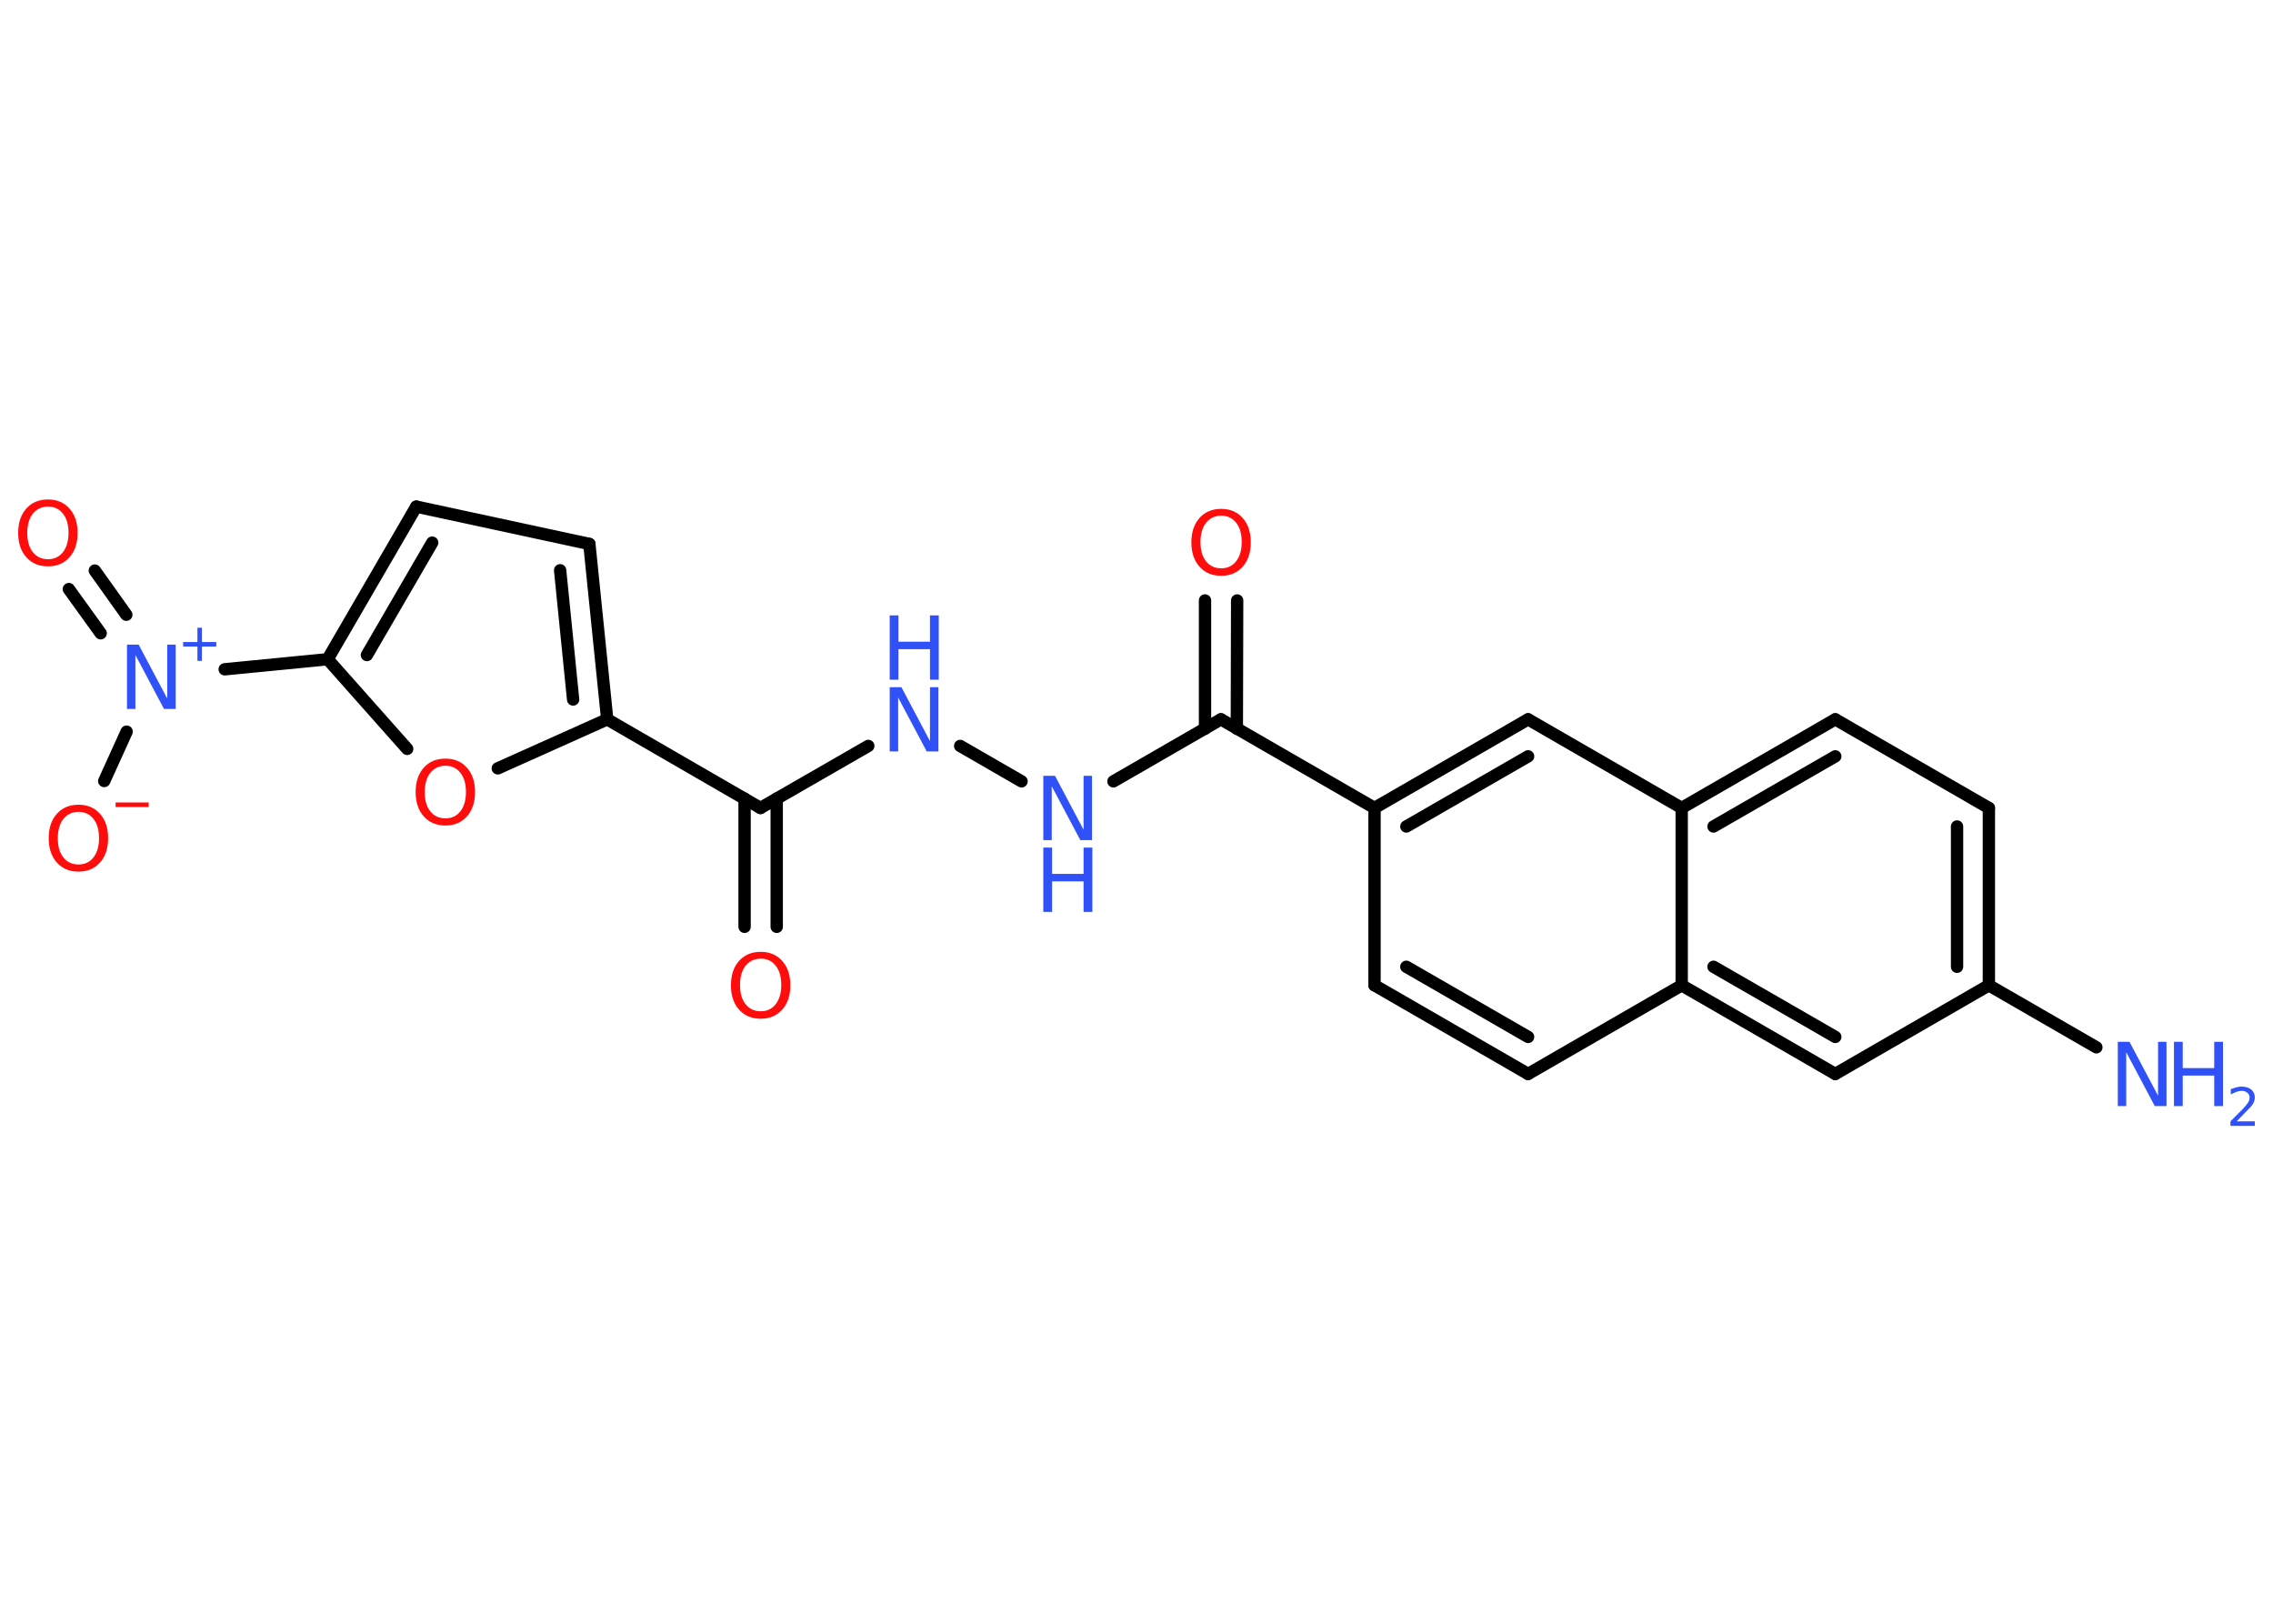 <?xml version='1.0' encoding='UTF-8'?>
<!DOCTYPE svg PUBLIC "-//W3C//DTD SVG 1.1//EN" "http://www.w3.org/Graphics/SVG/1.1/DTD/svg11.dtd">
<svg version='1.2' xmlns='http://www.w3.org/2000/svg' xmlns:xlink='http://www.w3.org/1999/xlink' width='70.0mm' height='50.0mm' viewBox='0 0 70.0 50.0'>
  <desc>Generated by the Chemistry Development Kit (http://github.com/cdk)</desc>
  <g stroke-linecap='round' stroke-linejoin='round' stroke='#000000' stroke-width='.38' fill='#3050F8'>
    <rect x='.0' y='.0' width='70.0' height='50.0' fill='#FFFFFF' stroke='none'/>
    <g id='mol1' class='mol'>
      <line id='mol1bnd1' class='bond' x1='64.56' y1='32.25' x2='61.25' y2='30.34'/>
      <g id='mol1bnd2' class='bond'>
        <line x1='61.25' y1='30.34' x2='61.25' y2='24.88'/>
        <line x1='60.27' y1='29.77' x2='60.27' y2='25.45'/>
      </g>
      <line id='mol1bnd3' class='bond' x1='61.25' y1='24.88' x2='56.52' y2='22.15'/>
      <g id='mol1bnd4' class='bond'>
        <line x1='56.52' y1='22.15' x2='51.79' y2='24.88'/>
        <line x1='56.52' y1='23.29' x2='52.77' y2='25.45'/>
      </g>
      <line id='mol1bnd5' class='bond' x1='51.79' y1='24.88' x2='47.06' y2='22.15'/>
      <g id='mol1bnd6' class='bond'>
        <line x1='47.06' y1='22.15' x2='42.33' y2='24.88'/>
        <line x1='47.06' y1='23.29' x2='43.31' y2='25.45'/>
      </g>
      <line id='mol1bnd7' class='bond' x1='42.33' y1='24.88' x2='37.6' y2='22.15'/>
      <g id='mol1bnd8' class='bond'>
        <line x1='37.11' y1='22.44' x2='37.11' y2='18.49'/>
        <line x1='38.09' y1='22.44' x2='38.1' y2='18.49'/>
      </g>
      <line id='mol1bnd9' class='bond' x1='37.6' y1='22.15' x2='34.29' y2='24.06'/>
      <line id='mol1bnd10' class='bond' x1='31.46' y1='24.06' x2='29.57' y2='22.97'/>
      <line id='mol1bnd11' class='bond' x1='26.74' y1='22.97' x2='23.42' y2='24.88'/>
      <g id='mol1bnd12' class='bond'>
        <line x1='23.92' y1='24.59' x2='23.92' y2='28.54'/>
        <line x1='22.93' y1='24.59' x2='22.93' y2='28.54'/>
      </g>
      <line id='mol1bnd13' class='bond' x1='23.42' y1='24.88' x2='18.7' y2='22.15'/>
      <g id='mol1bnd14' class='bond'>
        <line x1='18.7' y1='22.15' x2='18.15' y2='16.75'/>
        <line x1='17.65' y1='21.54' x2='17.25' y2='17.56'/>
      </g>
      <line id='mol1bnd15' class='bond' x1='18.15' y1='16.75' x2='12.82' y2='15.6'/>
      <g id='mol1bnd16' class='bond'>
        <line x1='12.82' y1='15.6' x2='10.09' y2='20.3'/>
        <line x1='13.31' y1='16.71' x2='11.3' y2='20.17'/>
      </g>
      <line id='mol1bnd17' class='bond' x1='10.09' y1='20.3' x2='6.92' y2='20.61'/>
      <g id='mol1bnd18' class='bond'>
        <line x1='3.1' y1='19.5' x2='2.12' y2='18.14'/>
        <line x1='3.89' y1='18.93' x2='2.92' y2='17.57'/>
      </g>
      <line id='mol1bnd19' class='bond' x1='3.9' y1='22.53' x2='3.21' y2='24.05'/>
      <line id='mol1bnd20' class='bond' x1='10.09' y1='20.3' x2='12.54' y2='23.06'/>
      <line id='mol1bnd21' class='bond' x1='18.7' y1='22.15' x2='15.33' y2='23.66'/>
      <line id='mol1bnd22' class='bond' x1='42.33' y1='24.88' x2='42.33' y2='30.34'/>
      <g id='mol1bnd23' class='bond'>
        <line x1='42.33' y1='30.34' x2='47.06' y2='33.07'/>
        <line x1='43.31' y1='29.77' x2='47.06' y2='31.93'/>
      </g>
      <line id='mol1bnd24' class='bond' x1='47.06' y1='33.07' x2='51.79' y2='30.34'/>
      <line id='mol1bnd25' class='bond' x1='51.79' y1='24.88' x2='51.79' y2='30.34'/>
      <g id='mol1bnd26' class='bond'>
        <line x1='51.79' y1='30.34' x2='56.52' y2='33.07'/>
        <line x1='52.77' y1='29.77' x2='56.52' y2='31.93'/>
      </g>
      <line id='mol1bnd27' class='bond' x1='61.25' y1='30.34' x2='56.52' y2='33.07'/>
      <g id='mol1atm1' class='atom'>
        <path d='M65.22 32.08h.36l.88 1.66v-1.66h.26v1.98h-.36l-.88 -1.66v1.66h-.26v-1.98z' stroke='none'/>
        <path d='M66.95 32.08h.27v.81h.97v-.81h.27v1.98h-.27v-.94h-.97v.94h-.27v-1.98z' stroke='none'/>
        <path d='M68.88 34.53h.56v.14h-.75v-.14q.09 -.09 .25 -.25q.16 -.16 .2 -.21q.08 -.09 .11 -.15q.03 -.06 .03 -.12q.0 -.1 -.07 -.15q-.07 -.06 -.17 -.06q-.08 .0 -.16 .03q-.08 .03 -.18 .08v-.16q.1 -.04 .18 -.06q.08 -.02 .15 -.02q.19 .0 .3 .09q.11 .09 .11 .25q.0 .07 -.03 .14q-.03 .07 -.1 .15q-.02 .02 -.13 .13q-.11 .11 -.3 .31z' stroke='none'/>
      </g>
      <path id='mol1atm9' class='atom' d='M37.61 15.88q-.29 .0 -.47 .22q-.17 .22 -.17 .59q.0 .38 .17 .59q.17 .22 .47 .22q.29 .0 .46 -.22q.17 -.22 .17 -.59q.0 -.38 -.17 -.59q-.17 -.22 -.46 -.22zM37.61 15.67q.41 .0 .66 .28q.25 .28 .25 .75q.0 .47 -.25 .75q-.25 .28 -.66 .28q-.42 .0 -.67 -.28q-.25 -.28 -.25 -.75q.0 -.47 .25 -.75q.25 -.28 .67 -.28z' stroke='none' fill='#FF0D0D'/>
      <g id='mol1atm10' class='atom'>
        <path d='M32.13 23.89h.36l.88 1.66v-1.66h.26v1.98h-.36l-.88 -1.66v1.66h-.26v-1.98z' stroke='none'/>
        <path d='M32.13 26.1h.27v.81h.97v-.81h.27v1.98h-.27v-.94h-.97v.94h-.27v-1.98z' stroke='none'/>
      </g>
      <g id='mol1atm11' class='atom'>
        <path d='M27.4 21.16h.36l.88 1.66v-1.66h.26v1.98h-.36l-.88 -1.66v1.66h-.26v-1.98z' stroke='none'/>
        <path d='M27.4 18.95h.27v.81h.97v-.81h.27v1.98h-.27v-.94h-.97v.94h-.27v-1.98z' stroke='none'/>
      </g>
      <path id='mol1atm13' class='atom' d='M23.43 29.52q-.29 .0 -.47 .22q-.17 .22 -.17 .59q.0 .38 .17 .59q.17 .22 .47 .22q.29 .0 .46 -.22q.17 -.22 .17 -.59q.0 -.38 -.17 -.59q-.17 -.22 -.46 -.22zM23.43 29.31q.41 .0 .66 .28q.25 .28 .25 .75q.0 .47 -.25 .75q-.25 .28 -.66 .28q-.42 .0 -.67 -.28q-.25 -.28 -.25 -.75q.0 -.47 .25 -.75q.25 -.28 .67 -.28z' stroke='none' fill='#FF0D0D'/>
      <g id='mol1atm18' class='atom'>
        <path d='M3.91 19.85h.36l.88 1.66v-1.66h.26v1.98h-.36l-.88 -1.66v1.66h-.26v-1.98z' stroke='none'/>
        <path d='M6.22 19.33v.44h.44v.14h-.44v.44h-.14v-.44h-.44v-.14h.44v-.44h.14z' stroke='none'/>
      </g>
      <path id='mol1atm19' class='atom' d='M1.48 15.6q-.29 .0 -.47 .22q-.17 .22 -.17 .59q.0 .38 .17 .59q.17 .22 .47 .22q.29 .0 .46 -.22q.17 -.22 .17 -.59q.0 -.38 -.17 -.59q-.17 -.22 -.46 -.22zM1.48 15.38q.41 .0 .66 .28q.25 .28 .25 .75q.0 .47 -.25 .75q-.25 .28 -.66 .28q-.42 .0 -.67 -.28q-.25 -.28 -.25 -.75q.0 -.47 .25 -.75q.25 -.28 .67 -.28z' stroke='none' fill='#FF0D0D'/>
      <g id='mol1atm20' class='atom'>
        <path d='M2.42 25.0q-.29 .0 -.47 .22q-.17 .22 -.17 .59q.0 .38 .17 .59q.17 .22 .47 .22q.29 .0 .46 -.22q.17 -.22 .17 -.59q.0 -.38 -.17 -.59q-.17 -.22 -.46 -.22zM2.42 24.78q.41 .0 .66 .28q.25 .28 .25 .75q.0 .47 -.25 .75q-.25 .28 -.66 .28q-.42 .0 -.67 -.28q-.25 -.28 -.25 -.75q.0 -.47 .25 -.75q.25 -.28 .67 -.28z' stroke='none' fill='#FF0D0D'/>
        <path d='M3.56 24.71h1.02v.14h-1.02v-.14z' stroke='none' fill='#FF0D0D'/>
      </g>
      <path id='mol1atm21' class='atom' d='M13.72 23.58q-.29 .0 -.47 .22q-.17 .22 -.17 .59q.0 .38 .17 .59q.17 .22 .47 .22q.29 .0 .46 -.22q.17 -.22 .17 -.59q.0 -.38 -.17 -.59q-.17 -.22 -.46 -.22zM13.72 23.36q.41 .0 .66 .28q.25 .28 .25 .75q.0 .47 -.25 .75q-.25 .28 -.66 .28q-.42 .0 -.67 -.28q-.25 -.28 -.25 -.75q.0 -.47 .25 -.75q.25 -.28 .67 -.28z' stroke='none' fill='#FF0D0D'/>
    </g>
  </g>
</svg>
